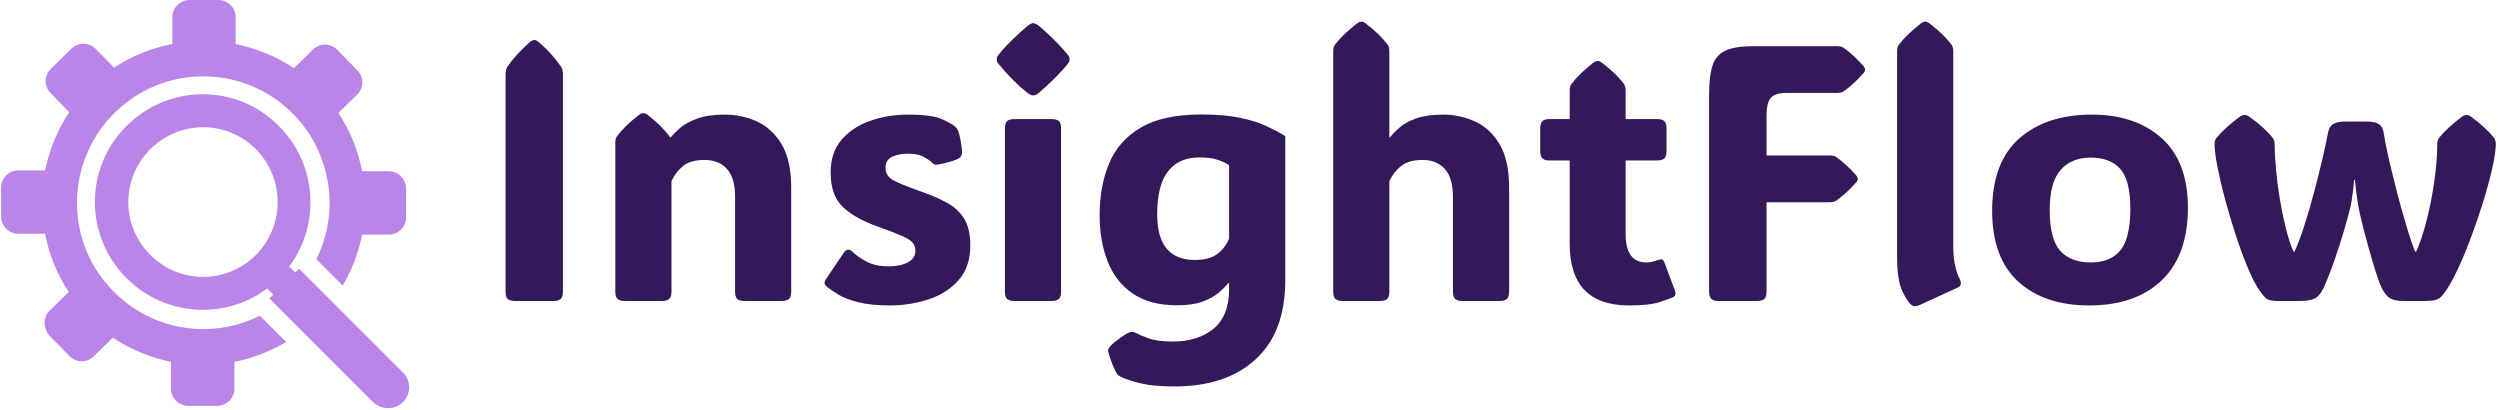 <svg xmlns="http://www.w3.org/2000/svg" version="1.1" xmlns:xlink="http://www.w3.org/1999/xlink" xmlns:svgjs="http://svgjs.dev/svgjs" width="1500" height="246" viewBox="0 0 1500 246"><g transform="matrix(1,0,0,1,-0.909,-0.566)"><svg viewBox="0 0 396 65" data-background-color="#ffffff" preserveAspectRatio="xMidYMid meet" height="246" width="1500" xmlns="http://www.w3.org/2000/svg" xmlns:xlink="http://www.w3.org/1999/xlink"><g id="tight-bounds" transform="matrix(1,0,0,1,0.24,0.15)"><svg viewBox="0 0 395.52 64.701" height="64.701" width="395.52"><g><svg viewBox="0 0 495.754 81.098" height="64.701" width="395.52"><g><svg viewBox="0 0 495.754 81.098" height="81.098" width="495.754"><g id="textblocktransform"><svg viewBox="0 0 495.754 81.098" height="81.098" width="495.754" id="textblock"><g><svg viewBox="0 0 495.754 81.098" height="81.098" width="495.754"><g><svg><g></g><g></g></svg></g><g><svg><g></g><g><svg></svg></g></svg></g><g id="text-0"><svg viewBox="0 0 495.754 81.098" height="81.098" width="495.754"><g><svg xmlns="http://www.w3.org/2000/svg" xmlns:xlink="http://www.w3.org/1999/xlink" version="1.1" x="0" y="0" viewBox="2.7 2.7 94.613 94.625" enable-background="new 0 0 100 100" xml:space="preserve" height="81.098" width="81.087" class="icon-dxe-0" data-fill-palette-color="accent" id="dxe-0"><g fill="#bb84e8" data-fill-palette-color="accent"><path d="M14 74.7L18.4 70.4C15.6 66.2 13.8 61.6 12.9 56.9H6.7C4.5 56.9 2.7 55.1 2.7 52.9V46.2C2.7 44 4.5 42.2 6.7 42.2H12.9C13.9 37.5 15.7 32.9 18.5 28.7L14.2 24.3C12.6 22.7 12.7 20.2 14.2 18.7L19 14C20.6 12.4 23.1 12.5 24.6 14L28.9 18.4C33.1 15.6 37.7 13.8 42.4 12.9V6.7C42.4 4.5 44.2 2.7 46.4 2.7H53.1C55.3 2.7 57.1 4.5 57.1 6.7V12.9C61.8 13.9 66.4 15.7 70.6 18.5L75 14.2C76.6 12.6 79.1 12.7 80.6 14.2L85.3 19C86.9 20.6 86.8 23.1 85.3 24.6L80.9 28.9C83.7 33.1 85.5 37.7 86.4 42.4H92.6C94.8 42.4 96.6 44.2 96.6 46.4V53.1C96.6 55.3 94.8 57.1 92.6 57.1H86.4C85.6 61.2 84.1 65.2 81.9 68.9L75.8 62.8C78.1 58.2 79.2 52.9 78.8 47.7 78.3 40.7 75.3 34 70.3 29 64.8 23.5 57.4 20.4 49.6 20.4S34.5 23.4 28.9 29C23.4 34.5 20.3 41.9 20.3 49.7S23.3 64.8 28.9 70.4C34.4 75.9 41.8 79 49.6 79 54.2 79 58.7 77.9 62.7 75.9L68.8 82C65 84.2 61 85.8 56.8 86.6V92.8C56.8 95 55 96.8 52.8 96.8H46.1C43.9 96.8 42.1 95 42.1 92.8V86.6C37.4 85.6 32.8 83.8 28.6 81L24.2 85.3C22.6 86.9 20.1 86.8 18.6 85.3L13.9 80.5C12.4 78.7 12.4 76.2 14 74.7M95.9 95.9C94 97.8 90.9 97.8 88.9 95.9L64.9 71.9 65.8 71 64.4 69.6C54.6 76.9 40.7 76.1 31.8 67.2 22 57.4 22 41.6 31.8 31.9 41.6 22.1 57.4 22.1 67.1 31.9 76 40.8 76.8 54.7 69.5 64.5L70.9 65.9 71.8 65 95.8 89C97.8 90.9 97.8 94 95.9 95.9M61.8 37.3C55 30.5 44.1 30.5 37.3 37.3S30.5 55 37.3 61.8 55 68.6 61.8 61.8C68.5 55 68.5 44.1 61.8 37.3" fill="#bb84e8" data-fill-palette-color="accent"></path></g></svg></g><g transform="matrix(1,0,0,1,100.234,4.308)"><svg width="395.52" viewBox="3.91 -38.38 273.48 50.12" height="72.481" data-palette-color="#35185a"><path d="M11.79-31.1L11.79-1.29Q11.79-0.56 11.49-0.28 11.18 0 10.45 0L10.45 0 5.25 0Q4.52 0 4.21-0.28 3.91-0.56 3.91-1.29L3.91-1.29 3.91-31.1Q3.91-31.81 4.15-32.18L4.15-32.18Q5.25-33.79 7.23-35.57L7.23-35.57Q7.59-35.86 7.86-35.86L7.86-35.86Q8.15-35.86 8.47-35.57L8.47-35.57Q9.55-34.64 10.28-33.8 11.01-32.96 11.55-32.18L11.55-32.18Q11.79-31.79 11.79-31.1L11.79-31.1ZM43.16-15.55L43.16-15.55 43.16-1.29Q43.16-0.56 42.86-0.28 42.55 0 41.82 0L41.82 0 36.79 0Q36.06 0 35.75-0.28 35.45-0.56 35.45-1.29L35.45-1.29 35.45-14.28Q35.45-16.94 34.32-18.16 33.2-19.38 31.27-19.38L31.27-19.38Q29.34-19.38 28.31-18.55 27.27-17.72 26.71-16.46L26.71-16.46 26.71-1.29Q26.71-0.56 26.4-0.28 26.1 0 25.36 0L25.36 0 20.33 0Q19.6 0 19.3-0.28 18.99-0.56 18.99-1.29L18.99-1.29 18.99-21.75Q18.99-22.34 19.24-22.66L19.24-22.66Q19.75-23.34 20.47-24.05 21.19-24.76 22.24-25.56L22.24-25.56Q22.56-25.81 22.85-25.81L22.85-25.81Q23.12-25.81 23.46-25.56L23.46-25.56Q24.48-24.76 25.22-24.02 25.95-23.29 26.51-22.51L26.51-22.51 26.63-22.51Q27.05-23.05 27.88-23.77 28.71-24.49 30.21-25.05 31.71-25.61 34.06-25.61L34.06-25.61Q36.35-25.61 38.43-24.68 40.5-23.75 41.83-21.56 43.16-19.36 43.16-15.55ZM56.71 0.61L56.71 0.61Q54.1 0.61 52.38 0.17 50.65-0.27 49.62-0.89 48.58-1.51 47.99-2.03L47.99-2.03Q47.55-2.44 47.9-2.95L47.9-2.95 50.39-6.64Q50.92-7.42 51.61-6.74L51.61-6.74Q52.31-6.05 53.52-5.41 54.73-4.76 56.54-4.76L56.54-4.76Q58.15-4.76 59.19-5.31 60.22-5.86 60.22-6.91L60.22-6.91Q60.22-7.64 59.76-8.11 59.3-8.57 58.12-9.06 56.95-9.55 54.85-10.3L54.85-10.3Q51.75-11.43 50.17-13.01 48.58-14.6 48.58-17.65L48.58-17.65Q48.58-20.46 50.13-22.22 51.68-23.97 54.11-24.79 56.54-25.61 59.17-25.61L59.17-25.61Q62.52-25.61 63.87-24.99 65.23-24.37 65.62-24.02L65.62-24.02Q65.99-23.71 66.13-23.29L66.13-23.29Q66.45-22.34 66.62-20.78L66.62-20.78Q66.72-19.87 66.16-19.58L66.16-19.58Q65.86-19.41 65.23-19.21 64.59-19.02 63.96-18.87 63.33-18.73 63.01-18.73L63.01-18.73Q62.91-18.73 62.8-18.79 62.69-18.85 62.42-19.09L62.42-19.09Q62.1-19.41 61.34-19.82 60.57-20.24 59.22-20.24L59.22-20.24Q57.91-20.24 57.01-19.81 56.12-19.38 56.12-18.31L56.12-18.31Q56.12-17.14 57.26-16.55 58.39-15.97 61.01-15.04L61.01-15.04Q63.06-14.33 64.58-13.49 66.11-12.65 66.94-11.29 67.77-9.94 67.77-7.64L67.77-7.64Q67.77-4.66 66.14-2.84 64.52-1.03 61.99-0.21 59.47 0.61 56.71 0.61ZM71.4-33.2L71.4-33.2Q71.4-33.52 71.6-33.76 71.79-34.01 72.11-34.4L72.11-34.4Q72.8-35.18 73.7-36.05 74.6-36.91 75.53-37.72L75.53-37.72Q76.12-38.18 76.41-38.18L76.41-38.18Q76.7-38.18 77.31-37.72L77.31-37.72Q79.29-36.01 80.68-34.4L80.68-34.4Q81-34.03 81.21-33.78 81.41-33.52 81.41-33.2L81.41-33.2Q81.41-32.89 81.21-32.64 81-32.4 80.66-31.98L80.66-31.98Q80-31.23 79.12-30.36 78.24-29.49 77.31-28.71L77.31-28.71Q76.97-28.42 76.77-28.33 76.58-28.25 76.41-28.25L76.41-28.25Q76.24-28.25 76.05-28.33 75.87-28.42 75.48-28.71L75.48-28.71Q74.5-29.49 73.65-30.36 72.8-31.23 72.11-32.03L72.11-32.03Q71.79-32.42 71.6-32.65 71.4-32.89 71.4-33.2ZM80.24-23.71L80.24-1.29Q80.24-0.56 79.94-0.28 79.63 0 78.9 0L78.9 0 73.87 0Q73.14 0 72.83-0.28 72.53-0.56 72.53-1.29L72.53-1.29 72.53-23.71Q72.53-24.44 72.83-24.72 73.14-25 73.87-25L73.87-25 78.9-25Q79.63-25 79.94-24.72 80.24-24.44 80.24-23.71L80.24-23.71ZM111.05-22.66L111.05-22.66 111.05-2.86Q111.05 4.27 106.98 8.01 102.92 11.74 95.84 11.74L95.84 11.74Q92.91 11.74 91.2 11.32 89.49 10.89 88.61 10.5L88.61 10.5Q88.05 10.23 87.88 9.94L87.88 9.94Q87.64 9.55 87.33 8.79 87.03 8.03 86.76 7.13L86.76 7.13Q86.68 6.79 86.73 6.62L86.73 6.62Q86.83 6.37 87.1 6.1L87.1 6.1Q87.54 5.66 88.36 5.08 89.17 4.49 89.61 4.32L89.61 4.32Q90.08 4.15 90.47 4.37L90.47 4.37Q91.1 4.71 92.29 5.14 93.47 5.57 95.62 5.57L95.62 5.57Q99.04 5.57 101.19 3.81 103.33 2.05 103.33-1.61L103.33-1.61 103.33-2.49 103.24-2.49Q102.7-1.81 101.85-1.1 100.99-0.39 99.64 0.1 98.28 0.59 96.16 0.59L96.16 0.59Q92.47 0.59 90.11-1.01 87.76-2.61 86.65-5.42 85.54-8.23 85.54-11.82L85.54-11.82Q85.54-15.75 86.83-18.87 88.12-22 91.18-23.82 94.23-25.63 99.53-25.63L99.53-25.63Q102.7-25.63 104.86-25.17 107.02-24.71 108.49-24.02 109.95-23.34 111.05-22.66ZM99.26-19.73L99.26-19.73Q96.43-19.73 94.94-17.82 93.45-15.92 93.45-11.91L93.45-11.91Q93.45-5.64 98.62-5.64L98.62-5.64Q100.65-5.64 101.72-6.47 102.8-7.3 103.33-8.57L103.33-8.57 103.33-18.65Q102.8-19.04 101.82-19.38 100.84-19.73 99.26-19.73ZM125.35-16.46L125.35-1.29Q125.35-0.56 125.05-0.28 124.74 0 124.01 0L124.01 0 118.98 0Q118.25 0 117.94-0.28 117.64-0.56 117.64-1.29L117.64-1.29 117.64-34.33Q117.64-34.91 117.88-35.23L117.88-35.23Q118.91-36.57 120.89-38.13L120.89-38.13Q121.23-38.38 121.5-38.38L121.5-38.38Q121.81-38.38 122.11-38.13L122.11-38.13Q123.16-37.33 123.88-36.62 124.6-35.91 125.11-35.23L125.11-35.23Q125.35-34.91 125.35-34.33L125.35-34.33 125.35-22.49 125.45-22.49Q125.99-23.19 126.84-23.91 127.7-24.63 129.13-25.12 130.55-25.61 132.78-25.61L132.78-25.61Q135.02-25.61 137.1-24.68 139.17-23.75 140.49-21.56 141.81-19.36 141.81-15.55L141.81-15.55 141.81-1.29Q141.81-0.56 141.5-0.28 141.2 0 140.47 0L140.47 0 135.44 0Q134.7 0 134.4-0.28 134.09-0.56 134.09-1.29L134.09-1.29 134.09-14.21Q134.09-16.92 132.97-18.15 131.85-19.38 129.92-19.38L129.92-19.38Q128.01-19.38 126.97-18.55 125.92-17.72 125.35-16.46L125.35-16.46ZM158.29 0.61L158.29 0.61Q150.13 0.61 150.13-7.86L150.13-7.86 150.13-19.31 147.37-19.31Q146.64-19.31 146.36-19.62 146.08-19.92 146.08-20.65L146.08-20.65 146.08-23.66Q146.08-24.39 146.36-24.69 146.64-25 147.37-25L147.37-25 150.13-25 150.13-28.93Q150.13-29.52 150.38-29.83L150.38-29.83Q151.4-31.18 153.38-32.74L153.38-32.74Q153.72-32.98 153.99-32.98L153.99-32.98Q154.28-32.98 154.57-32.74L154.57-32.74Q155.62-31.93 156.34-31.23 157.07-30.52 157.58-29.83L157.58-29.83Q157.82-29.52 157.82-28.93L157.82-28.93 157.82-25 162.14-25Q162.88-25 163.16-24.69 163.44-24.39 163.44-23.66L163.44-23.66 163.44-20.65Q163.44-19.92 163.16-19.62 162.88-19.31 162.14-19.31L162.14-19.31 157.82-19.31 157.82-9.2Q157.82-5.3 160.65-5.3L160.65-5.3Q161.09-5.3 161.46-5.38 161.83-5.47 162.09-5.57L162.09-5.57Q162.61-5.76 162.81-5.71 163.02-5.66 163.19-5.18L163.19-5.18 164.61-1.39Q164.83-0.78 164.32-0.51L164.32-0.51Q163.95-0.34 162.55 0.13 161.14 0.61 158.29 0.61ZM177.18-25.56L177.18-25.56 177.18-20 185.85-20Q186.43-20 186.73-19.8L186.73-19.8Q187.36-19.36 188.04-18.75 188.73-18.14 189.48-17.29L189.48-17.29Q189.73-16.97 189.73-16.77L189.73-16.77Q189.73-16.55 189.48-16.28L189.48-16.28Q188.73-15.43 188.04-14.82 187.36-14.21 186.73-13.77L186.73-13.77Q186.38-13.57 185.85-13.57L185.85-13.57 177.18-13.57 177.18-1.29Q177.18-0.56 176.87-0.28 176.57 0 175.84 0L175.84 0 170.64 0Q169.9 0 169.6-0.28 169.29-0.56 169.29-1.29L169.29-1.29 169.29-28.47Q169.29-30.91 169.75-32.34 170.2-33.76 171.5-34.39 172.81-35.01 175.32-35.01L175.32-35.01 186.85-35.01Q187.43-35.01 187.73-34.81L187.73-34.81Q188.36-34.38 189.05-33.76 189.73-33.15 190.49-32.3L190.49-32.3Q190.73-31.98 190.73-31.79L190.73-31.79Q190.73-31.57 190.49-31.3L190.49-31.3Q189.73-30.44 189.05-29.83 188.36-29.22 187.73-28.78L187.73-28.78Q187.38-28.59 186.85-28.59L186.85-28.59 179.96-28.59Q178.35-28.59 177.77-27.91 177.18-27.22 177.18-25.56ZM203.42-1.83L198.32 0.51Q197.81 0.73 197.59 0.73L197.59 0.73Q197.37 0.73 197.12 0.56L197.12 0.56Q196.56 0.17 195.84-1.35 195.12-2.88 195.12-6.05L195.12-6.05 195.12-34.33Q195.12-34.91 195.37-35.23L195.37-35.23Q196.39-36.57 198.37-38.13L198.37-38.13Q198.71-38.38 198.98-38.38L198.98-38.38Q199.3-38.38 199.59-38.13L199.59-38.13Q200.64-37.33 201.36-36.62 202.08-35.91 202.59-35.23L202.59-35.23Q202.84-34.91 202.84-34.33L202.84-34.33 202.84-7.54Q202.84-5.93 203.11-4.8 203.37-3.66 203.74-2.98L203.74-2.98Q204.15-2.17 203.42-1.83L203.42-1.83ZM221.51 0.61L221.51 0.61Q215.36 0.61 211.77-2.66 208.18-5.93 208.18-12.4L208.18-12.4Q208.18-19.04 211.9-22.33 215.63-25.61 221.85-25.61L221.85-25.61Q227.86-25.61 231.47-22.38 235.08-19.14 235.08-12.84L235.08-12.84Q235.08-6.27 231.47-2.83 227.86 0.61 221.51 0.61ZM221.75-5.3L221.75-5.3Q224.44-5.3 225.81-6.97 227.17-8.64 227.17-12.7L227.17-12.7Q227.17-16.55 225.8-18.13 224.42-19.7 221.71-19.7L221.71-19.7Q219.09-19.7 217.59-18.01 216.09-16.31 216.09-12.5L216.09-12.5Q216.09-8.52 217.52-6.91 218.95-5.3 221.75-5.3ZM244.7-1.78L244.7-1.78Q243.99-2.88 243.19-4.85 242.38-6.81 241.6-9.22 240.82-11.62 240.17-14.03 239.53-16.43 239.14-18.44 238.74-20.46 238.74-21.61L238.74-21.61Q238.74-22.09 239.01-22.41L239.01-22.41Q240.14-23.8 242.21-25.32L242.21-25.32Q242.58-25.56 242.87-25.56L242.87-25.56Q243.19-25.56 243.53-25.32L243.53-25.32Q244.65-24.51 245.42-23.8 246.19-23.1 246.73-22.41L246.73-22.41Q247-22.09 247-21.51L247-21.51 247-21.63Q247-20.12 247.18-18.14 247.36-16.16 247.7-14.06 248.05-11.96 248.52-10.06 249-8.15 249.58-6.79L249.58-6.79 249.73-6.79Q250.37-8.15 251.07-10.35 251.78-12.55 252.43-15 253.08-17.46 253.59-19.63 254.1-21.8 254.32-23.07L254.32-23.07Q254.49-24.02 255.09-24.34 255.69-24.66 256.76-24.66L256.76-24.66 259.59-24.66Q260.81-24.66 261.34-24.29 261.86-23.93 261.99-23.07L261.99-23.07Q262.18-21.75 262.69-19.52 263.21-17.29 263.85-14.79 264.5-12.3 265.16-10.13 265.82-7.96 266.28-6.79L266.28-6.79 266.45-6.79Q267.19-8.4 267.85-10.95 268.51-13.5 268.92-16.33 269.34-19.17 269.34-21.61L269.34-21.61 269.34-21.51Q269.34-22.09 269.58-22.41L269.58-22.41Q270.14-23.1 270.9-23.8 271.65-24.51 272.73-25.32L272.73-25.32Q273.07-25.56 273.36-25.56L273.36-25.56Q273.71-25.56 274-25.32L274-25.32Q275.1-24.51 275.85-23.8 276.61-23.1 277.15-22.41L277.15-22.41Q277.39-22.09 277.39-21.56L277.39-21.56Q277.37-20.36 276.93-18.37 276.49-16.38 275.77-14.01 275.05-11.65 274.18-9.28 273.31-6.91 272.42-4.93 271.53-2.95 270.78-1.78L270.78-1.78Q270.29-1.03 269.92-0.63 269.56-0.24 269.03-0.12 268.51 0 267.48 0L267.48 0 264.72 0Q263.57 0 262.93-0.33 262.28-0.66 261.72-1.78L261.72-1.78Q261.38-2.44 260.89-3.99 260.4-5.54 259.89-7.39 259.37-9.23 258.98-10.84 258.59-12.45 258.47-13.21L258.47-13.21Q258.35-13.94 258.21-14.99 258.08-16.04 258.03-16.65L258.03-16.65 257.91-16.65Q257.89-16.04 257.75-15 257.62-13.96 257.47-13.18L257.47-13.18Q257.32-12.5 256.93-11.07 256.54-9.64 255.99-7.92 255.44-6.2 254.85-4.57 254.25-2.93 253.71-1.78L253.71-1.78Q253.17-0.66 252.48-0.33 251.78 0 250.27 0L250.27 0 247.44 0Q246.24 0 245.81-0.37 245.39-0.73 244.7-1.78ZM238.74-21.51L238.74-21.66 238.74-21.61Q238.74-21.56 238.74-21.51L238.74-21.51ZM277.39-21.61L277.39-21.61 277.39-21.51 277.39-21.56Q277.39-21.58 277.39-21.61Z" opacity="1" transform="matrix(1,0,0,1,0,0)" fill="#35185a" class="wordmark-text-0" data-fill-palette-color="primary"></path></svg></g></svg></g></svg></g></svg></g></svg></g></svg></g><defs></defs></svg><rect width="395.52" height="64.701" fill="none" stroke="none" visibility="hidden"></rect></g></svg></g></svg>